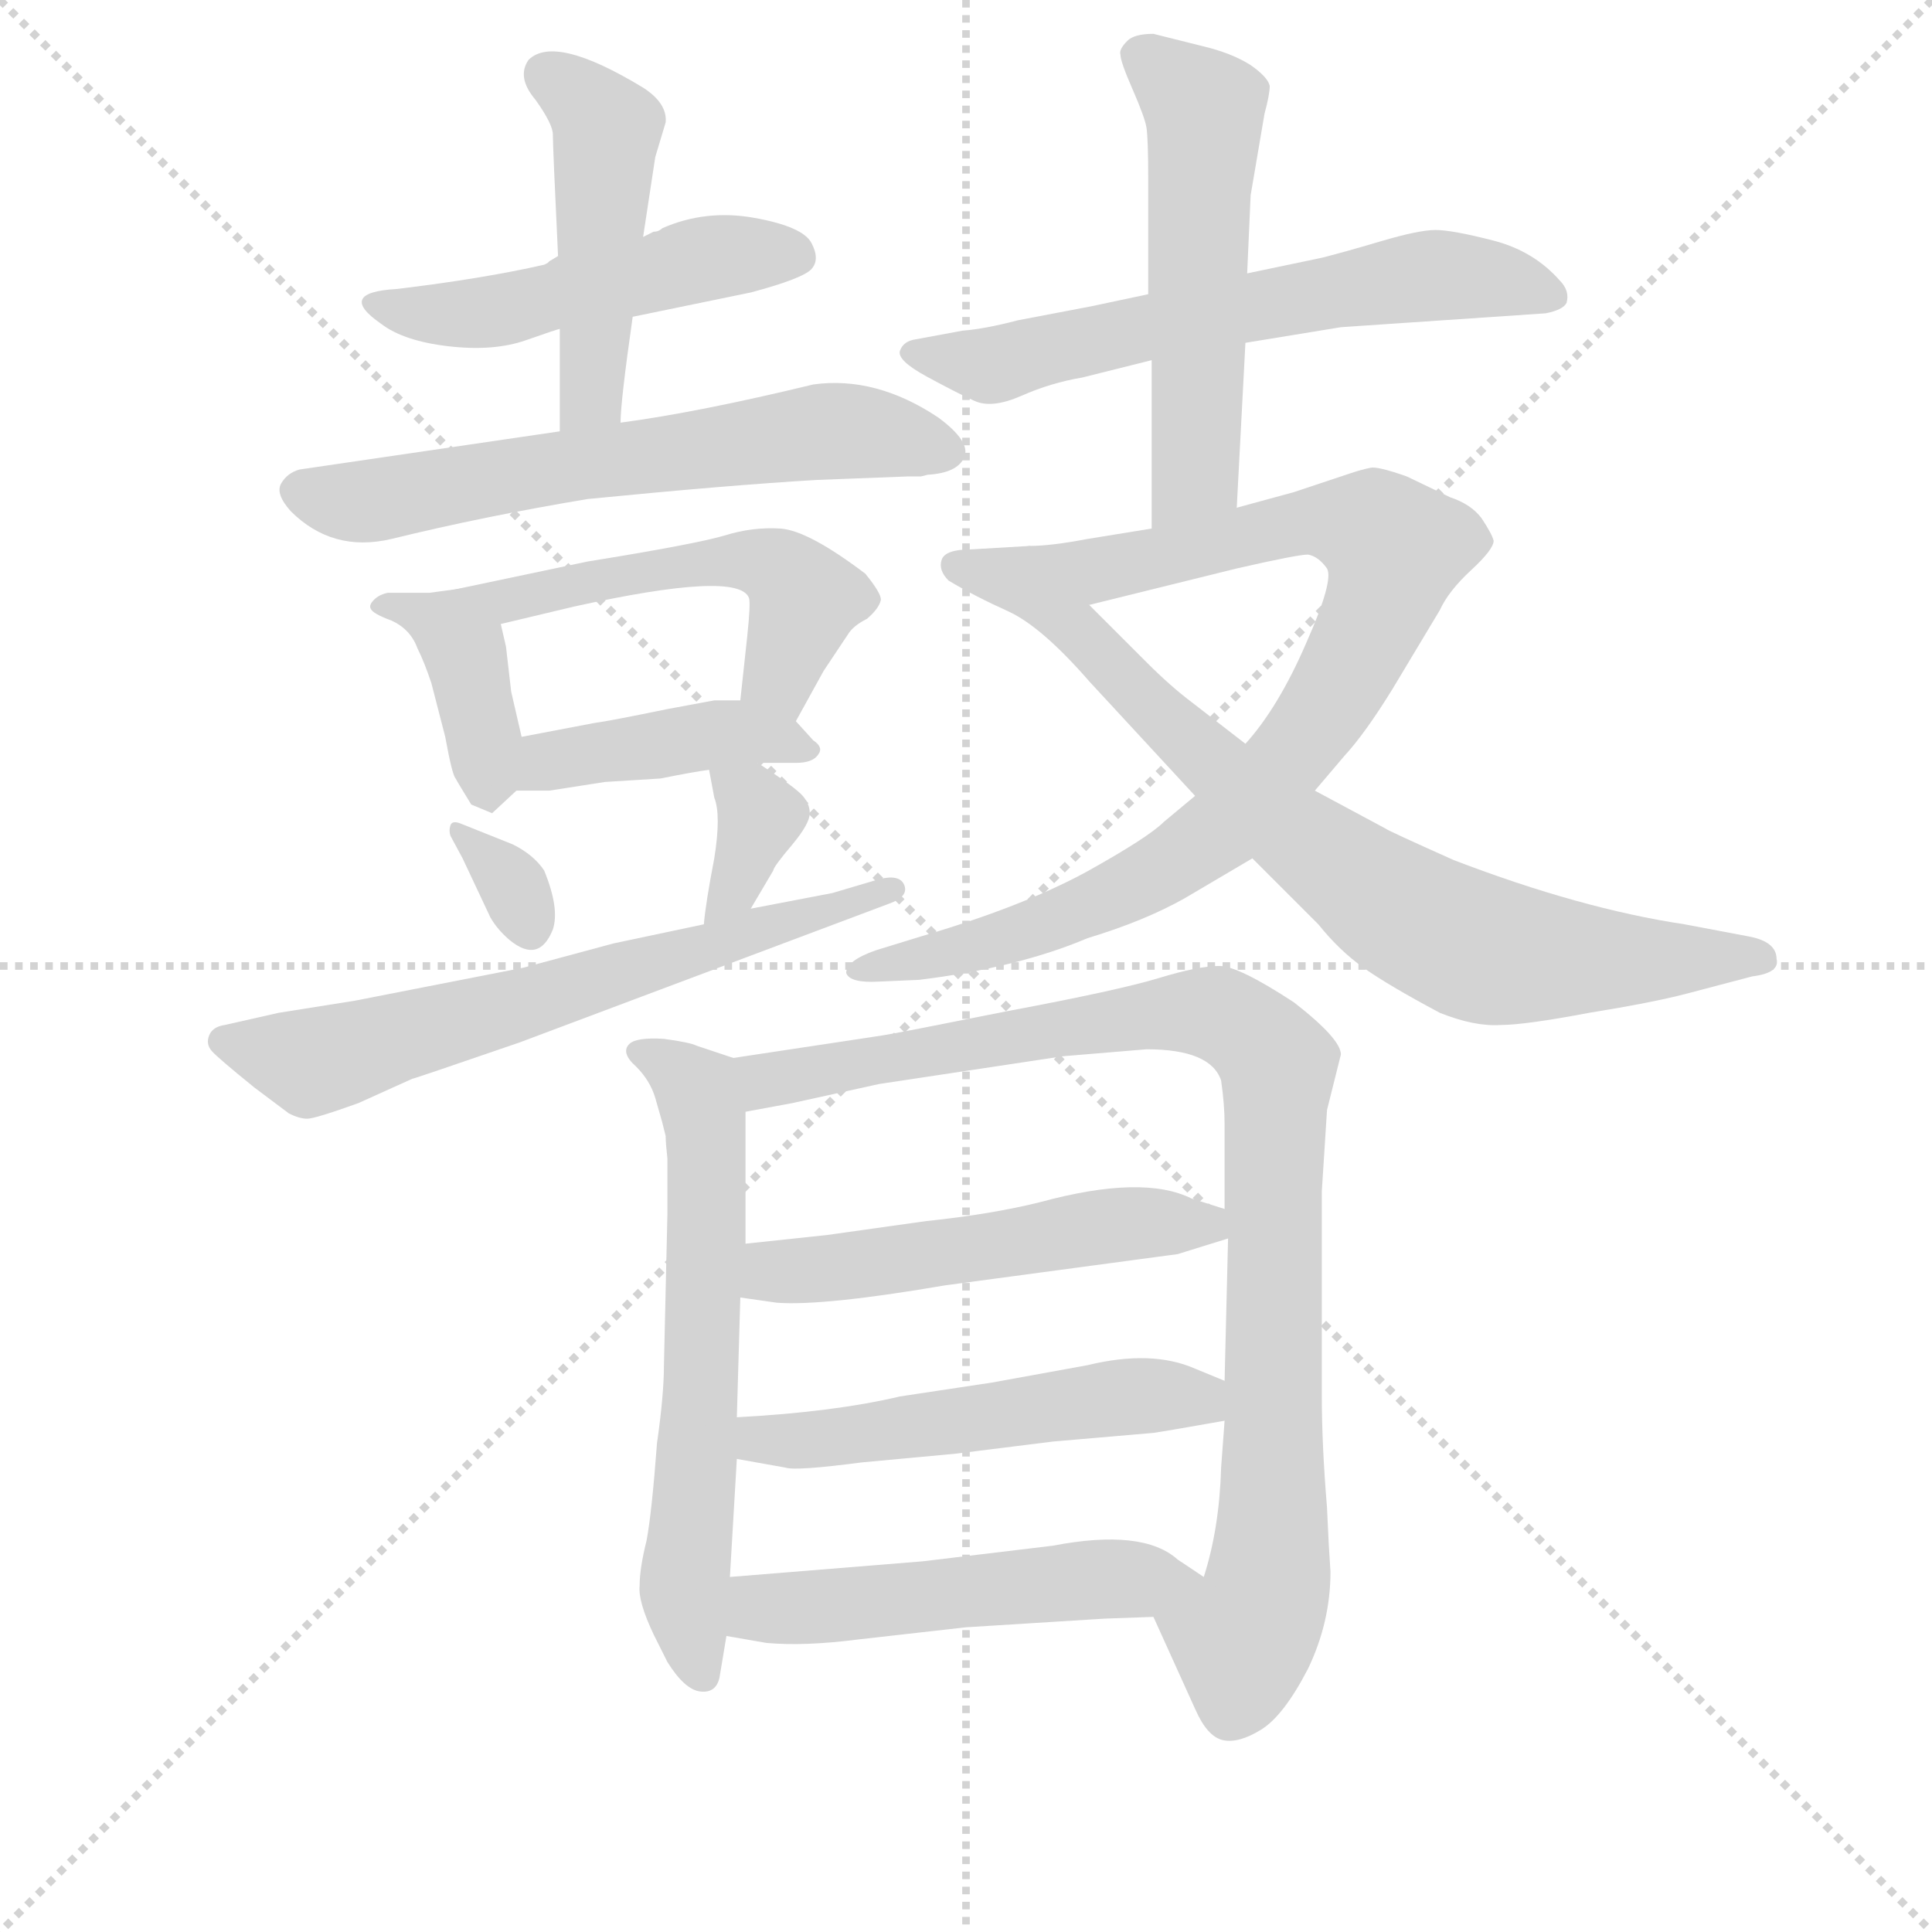 <svg version="1.1" viewBox="0 0 1024 1024" xmlns="http://www.w3.org/2000/svg">
  <g stroke="lightgray" stroke-dasharray="1,1" stroke-width="1" transform="scale(4, 4)">
    <line x1="0" y1="0" x2="256" y2="256"></line>
    <line x1="256" y1="0" x2="0" y2="256"></line>
    <line x1="128" y1="0" x2="128" y2="256"></line>
    <line x1="0" y1="128" x2="256" y2="128"></line>
  </g>
<g transform="scale(0.92, -0.92) translate(60, -900)">
   <style type="text/css">
    @keyframes keyframes0 {
      from {
       stroke: blue;
       stroke-dashoffset: 498;
       stroke-width: 128;
       }
       62% {
       animation-timing-function: step-end;
       stroke: blue;
       stroke-dashoffset: 0;
       stroke-width: 128;
       }
       to {
       stroke: black;
       stroke-width: 1024;
       }
       }
       #make-me-a-hanzi-animation-0 {
         animation: keyframes0 0.655s both;
         animation-delay: 0s;
         animation-timing-function: linear;
       }
    @keyframes keyframes1 {
      from {
       stroke: blue;
       stroke-dashoffset: 476;
       stroke-width: 128;
       }
       61% {
       animation-timing-function: step-end;
       stroke: blue;
       stroke-dashoffset: 0;
       stroke-width: 128;
       }
       to {
       stroke: black;
       stroke-width: 1024;
       }
       }
       #make-me-a-hanzi-animation-1 {
         animation: keyframes1 0.637s both;
         animation-delay: 0.655s;
         animation-timing-function: linear;
       }
    @keyframes keyframes2 {
      from {
       stroke: blue;
       stroke-dashoffset: 632;
       stroke-width: 128;
       }
       67% {
       animation-timing-function: step-end;
       stroke: blue;
       stroke-dashoffset: 0;
       stroke-width: 128;
       }
       to {
       stroke: black;
       stroke-width: 1024;
       }
       }
       #make-me-a-hanzi-animation-2 {
         animation: keyframes2 0.764s both;
         animation-delay: 1.293s;
         animation-timing-function: linear;
       }
    @keyframes keyframes3 {
      from {
       stroke: blue;
       stroke-dashoffset: 395;
       stroke-width: 128;
       }
       56% {
       animation-timing-function: step-end;
       stroke: blue;
       stroke-dashoffset: 0;
       stroke-width: 128;
       }
       to {
       stroke: black;
       stroke-width: 1024;
       }
       }
       #make-me-a-hanzi-animation-3 {
         animation: keyframes3 0.571s both;
         animation-delay: 2.057s;
         animation-timing-function: linear;
       }
    @keyframes keyframes4 {
      from {
       stroke: blue;
       stroke-dashoffset: 529;
       stroke-width: 128;
       }
       63% {
       animation-timing-function: step-end;
       stroke: blue;
       stroke-dashoffset: 0;
       stroke-width: 128;
       }
       to {
       stroke: black;
       stroke-width: 1024;
       }
       }
       #make-me-a-hanzi-animation-4 {
         animation: keyframes4 0.681s both;
         animation-delay: 2.628s;
         animation-timing-function: linear;
       }
    @keyframes keyframes5 {
      from {
       stroke: blue;
       stroke-dashoffset: 423;
       stroke-width: 128;
       }
       58% {
       animation-timing-function: step-end;
       stroke: blue;
       stroke-dashoffset: 0;
       stroke-width: 128;
       }
       to {
       stroke: black;
       stroke-width: 1024;
       }
       }
       #make-me-a-hanzi-animation-5 {
         animation: keyframes5 0.594s both;
         animation-delay: 3.309s;
         animation-timing-function: linear;
       }
    @keyframes keyframes6 {
      from {
       stroke: blue;
       stroke-dashoffset: 326;
       stroke-width: 128;
       }
       51% {
       animation-timing-function: step-end;
       stroke: blue;
       stroke-dashoffset: 0;
       stroke-width: 128;
       }
       to {
       stroke: black;
       stroke-width: 1024;
       }
       }
       #make-me-a-hanzi-animation-6 {
         animation: keyframes6 0.515s both;
         animation-delay: 3.903s;
         animation-timing-function: linear;
       }
    @keyframes keyframes7 {
      from {
       stroke: blue;
       stroke-dashoffset: 351;
       stroke-width: 128;
       }
       53% {
       animation-timing-function: step-end;
       stroke: blue;
       stroke-dashoffset: 0;
       stroke-width: 128;
       }
       to {
       stroke: black;
       stroke-width: 1024;
       }
       }
       #make-me-a-hanzi-animation-7 {
         animation: keyframes7 0.536s both;
         animation-delay: 4.418s;
         animation-timing-function: linear;
       }
    @keyframes keyframes8 {
      from {
       stroke: blue;
       stroke-dashoffset: 655;
       stroke-width: 128;
       }
       68% {
       animation-timing-function: step-end;
       stroke: blue;
       stroke-dashoffset: 0;
       stroke-width: 128;
       }
       to {
       stroke: black;
       stroke-width: 1024;
       }
       }
       #make-me-a-hanzi-animation-8 {
         animation: keyframes8 0.783s both;
         animation-delay: 4.954s;
         animation-timing-function: linear;
       }
    @keyframes keyframes9 {
      from {
       stroke: blue;
       stroke-dashoffset: 631;
       stroke-width: 128;
       }
       67% {
       animation-timing-function: step-end;
       stroke: blue;
       stroke-dashoffset: 0;
       stroke-width: 128;
       }
       to {
       stroke: black;
       stroke-width: 1024;
       }
       }
       #make-me-a-hanzi-animation-9 {
         animation: keyframes9 0.764s both;
         animation-delay: 5.737s;
         animation-timing-function: linear;
       }
    @keyframes keyframes10 {
      from {
       stroke: blue;
       stroke-dashoffset: 545;
       stroke-width: 128;
       }
       64% {
       animation-timing-function: step-end;
       stroke: blue;
       stroke-dashoffset: 0;
       stroke-width: 128;
       }
       to {
       stroke: black;
       stroke-width: 1024;
       }
       }
       #make-me-a-hanzi-animation-10 {
         animation: keyframes10 0.694s both;
         animation-delay: 6.501s;
         animation-timing-function: linear;
       }
    @keyframes keyframes11 {
      from {
       stroke: blue;
       stroke-dashoffset: 890;
       stroke-width: 128;
       }
       74% {
       animation-timing-function: step-end;
       stroke: blue;
       stroke-dashoffset: 0;
       stroke-width: 128;
       }
       to {
       stroke: black;
       stroke-width: 1024;
       }
       }
       #make-me-a-hanzi-animation-11 {
         animation: keyframes11 0.974s both;
         animation-delay: 7.194s;
         animation-timing-function: linear;
       }
    @keyframes keyframes12 {
      from {
       stroke: blue;
       stroke-dashoffset: 796;
       stroke-width: 128;
       }
       72% {
       animation-timing-function: step-end;
       stroke: blue;
       stroke-dashoffset: 0;
       stroke-width: 128;
       }
       to {
       stroke: black;
       stroke-width: 1024;
       }
       }
       #make-me-a-hanzi-animation-12 {
         animation: keyframes12 0.898s both;
         animation-delay: 8.168s;
         animation-timing-function: linear;
       }
    @keyframes keyframes13 {
      from {
       stroke: blue;
       stroke-dashoffset: 632;
       stroke-width: 128;
       }
       67% {
       animation-timing-function: step-end;
       stroke: blue;
       stroke-dashoffset: 0;
       stroke-width: 128;
       }
       to {
       stroke: black;
       stroke-width: 1024;
       }
       }
       #make-me-a-hanzi-animation-13 {
         animation: keyframes13 0.764s both;
         animation-delay: 9.066s;
         animation-timing-function: linear;
       }
    @keyframes keyframes14 {
      from {
       stroke: blue;
       stroke-dashoffset: 955;
       stroke-width: 128;
       }
       76% {
       animation-timing-function: step-end;
       stroke: blue;
       stroke-dashoffset: 0;
       stroke-width: 128;
       }
       to {
       stroke: black;
       stroke-width: 1024;
       }
       }
       #make-me-a-hanzi-animation-14 {
         animation: keyframes14 1.027s both;
         animation-delay: 9.831s;
         animation-timing-function: linear;
       }
    @keyframes keyframes15 {
      from {
       stroke: blue;
       stroke-dashoffset: 527;
       stroke-width: 128;
       }
       63% {
       animation-timing-function: step-end;
       stroke: blue;
       stroke-dashoffset: 0;
       stroke-width: 128;
       }
       to {
       stroke: black;
       stroke-width: 1024;
       }
       }
       #make-me-a-hanzi-animation-15 {
         animation: keyframes15 0.679s both;
         animation-delay: 10.858s;
         animation-timing-function: linear;
       }
    @keyframes keyframes16 {
      from {
       stroke: blue;
       stroke-dashoffset: 526;
       stroke-width: 128;
       }
       63% {
       animation-timing-function: step-end;
       stroke: blue;
       stroke-dashoffset: 0;
       stroke-width: 128;
       }
       to {
       stroke: black;
       stroke-width: 1024;
       }
       }
       #make-me-a-hanzi-animation-16 {
         animation: keyframes16 0.678s both;
         animation-delay: 11.537s;
         animation-timing-function: linear;
       }
    @keyframes keyframes17 {
      from {
       stroke: blue;
       stroke-dashoffset: 521;
       stroke-width: 128;
       }
       63% {
       animation-timing-function: step-end;
       stroke: blue;
       stroke-dashoffset: 0;
       stroke-width: 128;
       }
       to {
       stroke: black;
       stroke-width: 1024;
       }
       }
       #make-me-a-hanzi-animation-17 {
         animation: keyframes17 0.674s both;
         animation-delay: 12.215s;
         animation-timing-function: linear;
       }
</style>
<path d="M 256.5 749.5 L 255.5 748.5 L 253.5 747.5 Q 218.5 739.5 168.5 733.5 Q 133.5 731.5 159.5 713.5 Q 172.5 703.5 198.5 700.5 Q 224.5 697.5 243.0 704.0 Q 261.5 710.5 262.5 710.5 L 304.5 717.5 L 372.5 731.5 Q 402.5 739.5 407.5 745.0 Q 412.5 750.5 407.5 760.0 Q 402.5 769.5 374.5 774.5 Q 346.5 779.5 321.5 768.5 Q 319.5 766.5 316.5 766.5 L 310.5 763.5 L 261.5 752.5 L 256.5 749.5 Z" fill="lightgray"></path> 
<path d="M 262.5 710.5 L 262.5 651.5 C 262.5 621.5 295.5 626.5 297.5 656.5 Q 297.5 668.5 304.5 717.5 L 310.5 763.5 L 317.5 809.5 L 323.5 829.5 Q 324.5 840.5 310.5 849.5 Q 259.5 880.5 244.5 865.5 Q 237.5 855.5 248.5 842.5 Q 258.5 828.5 258.5 822.5 Q 258.5 815.5 261.5 752.5 L 262.5 710.5 Z" fill="lightgray"></path> 
<path d="M 262.5 651.5 L 112.5 629.5 Q 105.5 627.5 102.0 621.5 Q 98.5 615.5 107.5 605.5 Q 131.5 581.5 165.5 589.5 Q 218.5 602.5 278.5 612.5 Q 359.5 620.5 410.5 623.5 L 462.5 625.5 Q 466.5 625.5 470.5 625.5 L 474.5 626.5 Q 491.5 627.5 495.5 636.5 Q 499.5 645.5 480.5 659.5 Q 444.5 683.5 408.5 678.5 Q 342.5 662.5 297.5 656.5 L 262.5 651.5 Z" fill="lightgray"></path> 
<path d="M 202.5 560.5 L 187.5 558.5 L 163.5 558.5 Q 158.5 557.5 155.5 554.5 Q 152.5 551.5 153.5 549.5 Q 154.5 546.5 165.5 542.5 Q 176.5 537.5 180.5 526.5 Q 184.5 518.5 188.5 506.5 L 196.5 475.5 Q 200.5 453.5 202.5 451.5 Q 203.5 449.5 211.5 436.5 L 223.5 431.5 L 237.5 444.5 C 245.5 452.5 245.5 452.5 240.5 475.5 L 234.5 501.5 L 231.5 527.5 L 228.5 540.5 C 223.5 563.5 223.5 563.5 202.5 560.5 Z" fill="lightgray"></path> 
<path d="M 398.5 484.5 L 414.5 513.5 L 428.5 534.5 Q 431.5 539.5 439.5 543.5 Q 446.5 549.5 447.5 554.5 Q 447.5 558.5 438.5 569.5 Q 405.5 594.5 389.5 595.5 Q 373.5 596.5 357.5 591.5 Q 340.5 586.5 278.5 576.5 L 202.5 560.5 C 173.5 554.5 199.5 533.5 228.5 540.5 L 270.5 550.5 Q 365.5 571.5 371.5 555.5 Q 372.5 552.5 370.5 533.5 L 366.5 496.5 C 363.5 466.5 384.5 458.5 398.5 484.5 Z" fill="lightgray"></path> 
<path d="M 376.5 460.5 L 398.5 460.5 Q 408.5 460.5 411.5 465.5 Q 414.5 469.5 408.5 473.5 L 398.5 484.5 C 387.5 496.5 387.5 496.5 366.5 496.5 L 351.5 496.5 L 324.5 491.5 Q 290.5 484.5 282.5 483.5 L 240.5 475.5 C 211.5 469.5 207.5 444.5 237.5 444.5 L 256.5 444.5 L 288.5 449.5 L 320.5 451.5 Q 340.5 455.5 348.5 456.5 L 376.5 460.5 Z" fill="lightgray"></path> 
<path d="M 206.5 405.5 L 222.5 371.5 Q 226.5 364.5 233.5 358.5 Q 250.5 344.5 258.5 364.5 Q 262.5 376.5 253.5 398.5 Q 247.5 407.5 235.5 413.5 L 205.5 425.5 Q 200.5 427.5 199.5 424.5 Q 198.5 421.5 199.5 418.5 L 206.5 405.5 Z" fill="lightgray"></path> 
<path d="M 372.5 376.5 L 385.5 398.5 Q 385.5 400.5 396.5 413.5 Q 406.5 425.5 406.5 431.5 Q 406.5 437.5 401.5 442.5 Q 396.5 447.5 376.5 460.5 C 351.5 476.5 343.5 481.5 348.5 456.5 L 351.5 440.5 Q 355.5 430.5 351.5 405.5 Q 346.5 379.5 345.5 367.5 C 342.5 337.5 357.5 350.5 372.5 376.5 Z" fill="lightgray"></path> 
<path d="M 144.5 323.5 L 100.5 316.5 L 69.5 309.5 Q 62.5 308.5 60.5 303.5 Q 58.5 298.5 62.0 294.5 Q 65.5 290.5 86.5 273.5 L 106.5 258.5 Q 112.5 255.5 117.0 255.5 Q 121.5 255.5 146.5 264.5 L 177.5 278.5 Q 178.5 278.5 239.5 299.5 L 452.5 379.5 Q 463.5 383.5 461.0 390.0 Q 458.5 396.5 446.5 393.5 L 419.5 385.5 L 372.5 376.5 L 345.5 367.5 L 293.5 356.5 L 241.5 342.5 L 144.5 323.5 Z" fill="lightgray"></path> 
<path d="M 601.5 730.5 L 568.5 723.5 L 526.5 715.5 Q 507.5 710.5 494.5 709.5 L 467.5 704.5 Q 460.5 703.5 458.5 698.0 Q 456.5 692.5 474.0 683.0 Q 491.5 673.5 501.5 669.0 Q 511.5 664.5 528.5 672.0 Q 545.5 679.5 563.5 682.5 L 603.5 692.5 L 657.5 702.5 L 712.5 711.5 L 830.5 719.5 Q 840.5 721.5 842.5 725.5 Q 844.5 732.5 838.5 738.5 Q 823.5 755.5 800.0 761.5 Q 776.5 767.5 767.0 767.5 Q 757.5 767.5 735.5 761.0 Q 713.5 754.5 701.5 751.5 L 658.5 742.5 L 601.5 730.5 Z" fill="lightgray"></path> 
<path d="M 632.5 873.5 L 604.5 880.5 Q 593.5 880.5 589.5 876.5 Q 584.5 871.5 585.5 868.5 Q 585.5 864.5 592.5 848.5 Q 599.5 832.5 600.5 826.5 Q 601.5 819.5 601.5 797.5 L 601.5 730.5 L 603.5 692.5 L 603.5 595.5 C 603.5 565.5 650.5 577.5 652.5 607.5 L 657.5 702.5 L 658.5 742.5 L 660.5 787.5 L 668.5 834.5 Q 671.5 845.5 671.5 850.5 Q 670.5 855.5 660.5 862.5 Q 649.5 869.5 632.5 873.5 Z" fill="lightgray"></path> 
<path d="M 603.5 595.5 L 566.5 589.5 Q 545.5 585.5 533.5 585.5 C 503.5 582.5 538.5 544.5 567.5 551.5 L 652.5 572.5 Q 687.5 580.5 693.5 580.5 Q 699.5 579.5 704.5 572.5 Q 708.5 565.5 692.5 529.5 Q 676.5 492.5 657.5 471.5 L 628.5 441.5 L 610.5 426.5 Q 601.5 417.5 565.5 397.5 Q 528.5 377.5 470.5 360.5 L 444.5 352.5 Q 427.5 346.5 427.5 339.5 Q 429.5 333.5 446.5 334.5 L 469.5 335.5 Q 526.5 342.5 566.5 359.5 Q 599.5 369.5 622.5 382.5 Q 644.5 395.5 661.5 405.5 L 697.5 444.5 L 714.5 464.5 Q 726.5 477.5 742.5 503.5 L 769.5 548.5 Q 774.5 559.5 787.5 571.5 Q 800.5 583.5 800.5 588.5 Q 799.5 592.5 793.5 601.5 Q 787.5 609.5 775.5 613.5 L 750.5 625.5 Q 733.5 631.5 729.5 630.5 Q 724.5 629.5 718.5 627.5 L 685.5 616.5 L 652.5 607.5 L 603.5 595.5 Z" fill="lightgray"></path> 
<path d="M 533.5 585.5 L 499.5 583.5 Q 484.5 583.5 482.5 577.5 Q 480.5 571.5 486.5 565.5 Q 501.5 556.5 521.5 547.5 Q 540.5 538.5 567.5 507.5 L 628.5 441.5 L 661.5 405.5 L 699.5 367.5 Q 711.5 352.5 725.5 342.5 Q 739.5 332.5 769.5 316.5 Q 789.5 308.5 804.5 309.5 Q 818.5 309.5 855.5 316.5 Q 892.5 322.5 911.5 327.5 L 949.5 337.5 Q 965.5 339.5 963.5 347.5 Q 963.5 357.5 947.5 360.5 L 910.5 367.5 Q 850.5 376.5 777.5 404.5 Q 739.5 421.5 738.5 422.5 L 697.5 444.5 L 657.5 471.5 L 626.5 495.5 Q 614.5 504.5 600.5 518.5 L 567.5 551.5 C 546.5 572.5 533.5 585.5 533.5 585.5 Z" fill="lightgray"></path> 
<path d="M 362.5 290.5 L 341.5 297.5 Q 337.5 299.5 322.5 301.5 Q 306.5 302.5 302.5 298.5 Q 297.5 293.5 306.5 285.5 Q 314.5 277.5 317.5 267.5 L 321.5 253.5 Q 322.5 249.5 323.5 245.5 Q 323.5 241.5 324.5 232.5 L 324.5 200.5 L 322.5 113.5 Q 322.5 96.5 318.5 68.5 Q 315.5 28.5 312.5 12.5 Q 308.5 -3.5 308.5 -13.5 Q 307.5 -22.5 316.5 -41.5 L 324.5 -57.5 Q 334.5 -73.5 343.5 -74.5 Q 352.5 -75.5 354.5 -66.5 L 358.5 -42.5 L 360.5 -8.5 L 364.5 59.5 L 364.5 83.5 L 366.5 152.5 L 369.5 183.5 L 369.5 259.5 C 369.5 288.5 369.5 288.5 362.5 290.5 Z" fill="lightgray"></path> 
<path d="M 704.5 260.5 L 712.5 292.5 Q 712.5 301.5 685.5 322.5 Q 653.5 343.5 642.5 343.5 Q 630.5 343.5 607.5 336.5 Q 584.5 329.5 520.5 317.5 Q 455.5 304.5 448.5 303.5 L 362.5 290.5 C 332.5 286.5 340.5 254.5 369.5 259.5 L 396.5 264.5 L 446.5 275.5 L 552.5 291.5 L 600.5 295.5 Q 637.5 295.5 643.5 277.5 Q 645.5 263.5 645.5 252.5 L 645.5 203.5 L 647.5 186.5 L 645.5 104.5 L 645.5 81.5 L 643.5 54.5 Q 642.5 19.5 633.5 -8.5 C 626.5 -37.5 592.5 -4.5 604.5 -31.5 L 628.5 -84.5 Q 635.5 -100.5 644.5 -102.5 Q 653.5 -104.5 666.5 -96.5 Q 679.5 -88.5 693.5 -61.5 Q 706.5 -34.5 706.5 -5.5 L 705.5 10.5 L 704.5 31.5 Q 701.5 67.5 701.5 96.5 L 701.5 213.5 L 704.5 260.5 Z" fill="lightgray"></path> 
<path d="M 366.5 152.5 L 387.5 149.5 Q 414.5 147.5 484.5 159.5 L 618.5 177.5 L 647.5 186.5 C 673.5 194.5 673.5 194.5 645.5 203.5 L 626.5 209.5 Q 598.5 223.5 539.5 207.5 Q 511.5 200.5 473.5 196.5 L 416.5 188.5 L 369.5 183.5 C 339.5 180.5 336.5 156.5 366.5 152.5 Z" fill="lightgray"></path> 
<path d="M 364.5 59.5 L 392.5 54.5 Q 398.5 52.5 436.5 57.5 L 490.5 62.5 L 546.5 69.5 L 604.5 74.5 Q 611.5 75.5 645.5 81.5 C 675.5 86.5 673.5 93.5 645.5 104.5 L 628.5 111.5 Q 603.5 122.5 566.5 113.5 L 511.5 103.5 L 458.5 95.5 Q 420.5 86.5 364.5 83.5 C 334.5 81.5 334.5 64.5 364.5 59.5 Z" fill="lightgray"></path> 
<path d="M 358.5 -42.5 L 381.5 -46.5 Q 403.5 -48.5 434.5 -44.5 L 496.5 -37.5 L 576.5 -32.5 L 604.5 -31.5 C 634.5 -30.5 658.5 -25.5 633.5 -8.5 L 618.5 1.5 Q 598.5 19.5 546.5 9.5 L 471.5 0.5 L 360.5 -8.5 C 330.5 -10.5 328.5 -37.5 358.5 -42.5 Z" fill="lightgray"></path> 
      <clipPath id="make-me-a-hanzi-clip-0">
      <path d="M 256.5 749.5 L 255.5 748.5 L 253.5 747.5 Q 218.5 739.5 168.5 733.5 Q 133.5 731.5 159.5 713.5 Q 172.5 703.5 198.5 700.5 Q 224.5 697.5 243.0 704.0 Q 261.5 710.5 262.5 710.5 L 304.5 717.5 L 372.5 731.5 Q 402.5 739.5 407.5 745.0 Q 412.5 750.5 407.5 760.0 Q 402.5 769.5 374.5 774.5 Q 346.5 779.5 321.5 768.5 Q 319.5 766.5 316.5 766.5 L 310.5 763.5 L 261.5 752.5 L 256.5 749.5 Z" fill="lightgray"></path>
      </clipPath>
      <path clip-path="url(#make-me-a-hanzi-clip-0)" d="M 160.5 725.5 L 220.5 719.5 L 354.5 752.5 L 398.5 752.5 " fill="none" id="make-me-a-hanzi-animation-0" stroke-dasharray="370 740" stroke-linecap="round"></path>

      <clipPath id="make-me-a-hanzi-clip-1">
      <path d="M 262.5 710.5 L 262.5 651.5 C 262.5 621.5 295.5 626.5 297.5 656.5 Q 297.5 668.5 304.5 717.5 L 310.5 763.5 L 317.5 809.5 L 323.5 829.5 Q 324.5 840.5 310.5 849.5 Q 259.5 880.5 244.5 865.5 Q 237.5 855.5 248.5 842.5 Q 258.5 828.5 258.5 822.5 Q 258.5 815.5 261.5 752.5 L 262.5 710.5 Z" fill="lightgray"></path>
      </clipPath>
      <path clip-path="url(#make-me-a-hanzi-clip-1)" d="M 253.5 857.5 L 289.5 825.5 L 280.5 673.5 L 267.5 658.5 " fill="none" id="make-me-a-hanzi-animation-1" stroke-dasharray="348 696" stroke-linecap="round"></path>

      <clipPath id="make-me-a-hanzi-clip-2">
      <path d="M 262.5 651.5 L 112.5 629.5 Q 105.5 627.5 102.0 621.5 Q 98.5 615.5 107.5 605.5 Q 131.5 581.5 165.5 589.5 Q 218.5 602.5 278.5 612.5 Q 359.5 620.5 410.5 623.5 L 462.5 625.5 Q 466.5 625.5 470.5 625.5 L 474.5 626.5 Q 491.5 627.5 495.5 636.5 Q 499.5 645.5 480.5 659.5 Q 444.5 683.5 408.5 678.5 Q 342.5 662.5 297.5 656.5 L 262.5 651.5 Z" fill="lightgray"></path>
      </clipPath>
      <path clip-path="url(#make-me-a-hanzi-clip-2)" d="M 113.5 617.5 L 153.5 611.5 L 415.5 651.5 L 485.5 640.5 " fill="none" id="make-me-a-hanzi-animation-2" stroke-dasharray="504 1008" stroke-linecap="round"></path>

      <clipPath id="make-me-a-hanzi-clip-3">
      <path d="M 202.5 560.5 L 187.5 558.5 L 163.5 558.5 Q 158.5 557.5 155.5 554.5 Q 152.5 551.5 153.5 549.5 Q 154.5 546.5 165.5 542.5 Q 176.5 537.5 180.5 526.5 Q 184.5 518.5 188.5 506.5 L 196.5 475.5 Q 200.5 453.5 202.5 451.5 Q 203.5 449.5 211.5 436.5 L 223.5 431.5 L 237.5 444.5 C 245.5 452.5 245.5 452.5 240.5 475.5 L 234.5 501.5 L 231.5 527.5 L 228.5 540.5 C 223.5 563.5 223.5 563.5 202.5 560.5 Z" fill="lightgray"></path>
      </clipPath>
      <path clip-path="url(#make-me-a-hanzi-clip-3)" d="M 161.5 549.5 L 196.5 539.5 L 207.5 526.5 L 220.5 441.5 " fill="none" id="make-me-a-hanzi-animation-3" stroke-dasharray="267 534" stroke-linecap="round"></path>

      <clipPath id="make-me-a-hanzi-clip-4">
      <path d="M 398.5 484.5 L 414.5 513.5 L 428.5 534.5 Q 431.5 539.5 439.5 543.5 Q 446.5 549.5 447.5 554.5 Q 447.5 558.5 438.5 569.5 Q 405.5 594.5 389.5 595.5 Q 373.5 596.5 357.5 591.5 Q 340.5 586.5 278.5 576.5 L 202.5 560.5 C 173.5 554.5 199.5 533.5 228.5 540.5 L 270.5 550.5 Q 365.5 571.5 371.5 555.5 Q 372.5 552.5 370.5 533.5 L 366.5 496.5 C 363.5 466.5 384.5 458.5 398.5 484.5 Z" fill="lightgray"></path>
      </clipPath>
      <path clip-path="url(#make-me-a-hanzi-clip-4)" d="M 210.5 561.5 L 232.5 553.5 L 281.5 561.5 L 291.5 569.5 L 305.5 566.5 L 312.5 572.5 L 384.5 574.5 L 402.5 553.5 L 389.5 508.5 L 395.5 492.5 " fill="none" id="make-me-a-hanzi-animation-4" stroke-dasharray="401 802" stroke-linecap="round"></path>

      <clipPath id="make-me-a-hanzi-clip-5">
      <path d="M 376.5 460.5 L 398.5 460.5 Q 408.5 460.5 411.5 465.5 Q 414.5 469.5 408.5 473.5 L 398.5 484.5 C 387.5 496.5 387.5 496.5 366.5 496.5 L 351.5 496.5 L 324.5 491.5 Q 290.5 484.5 282.5 483.5 L 240.5 475.5 C 211.5 469.5 207.5 444.5 237.5 444.5 L 256.5 444.5 L 288.5 449.5 L 320.5 451.5 Q 340.5 455.5 348.5 456.5 L 376.5 460.5 Z" fill="lightgray"></path>
      </clipPath>
      <path clip-path="url(#make-me-a-hanzi-clip-5)" d="M 242.5 451.5 L 255.5 461.5 L 359.5 478.5 L 403.5 466.5 " fill="none" id="make-me-a-hanzi-animation-5" stroke-dasharray="295 590" stroke-linecap="round"></path>

      <clipPath id="make-me-a-hanzi-clip-6">
      <path d="M 206.5 405.5 L 222.5 371.5 Q 226.5 364.5 233.5 358.5 Q 250.5 344.5 258.5 364.5 Q 262.5 376.5 253.5 398.5 Q 247.5 407.5 235.5 413.5 L 205.5 425.5 Q 200.5 427.5 199.5 424.5 Q 198.5 421.5 199.5 418.5 L 206.5 405.5 Z" fill="lightgray"></path>
      </clipPath>
      <path clip-path="url(#make-me-a-hanzi-clip-6)" d="M 203.5 421.5 L 231.5 395.5 L 244.5 366.5 " fill="none" id="make-me-a-hanzi-animation-6" stroke-dasharray="198 396" stroke-linecap="round"></path>

      <clipPath id="make-me-a-hanzi-clip-7">
      <path d="M 372.5 376.5 L 385.5 398.5 Q 385.5 400.5 396.5 413.5 Q 406.5 425.5 406.5 431.5 Q 406.5 437.5 401.5 442.5 Q 396.5 447.5 376.5 460.5 C 351.5 476.5 343.5 481.5 348.5 456.5 L 351.5 440.5 Q 355.5 430.5 351.5 405.5 Q 346.5 379.5 345.5 367.5 C 342.5 337.5 357.5 350.5 372.5 376.5 Z" fill="lightgray"></path>
      </clipPath>
      <path clip-path="url(#make-me-a-hanzi-clip-7)" d="M 356.5 453.5 L 377.5 429.5 L 351.5 371.5 " fill="none" id="make-me-a-hanzi-animation-7" stroke-dasharray="223 446" stroke-linecap="round"></path>

      <clipPath id="make-me-a-hanzi-clip-8">
      <path d="M 144.5 323.5 L 100.5 316.5 L 69.5 309.5 Q 62.5 308.5 60.5 303.5 Q 58.5 298.5 62.0 294.5 Q 65.5 290.5 86.5 273.5 L 106.5 258.5 Q 112.5 255.5 117.0 255.5 Q 121.5 255.5 146.5 264.5 L 177.5 278.5 Q 178.5 278.5 239.5 299.5 L 452.5 379.5 Q 463.5 383.5 461.0 390.0 Q 458.5 396.5 446.5 393.5 L 419.5 385.5 L 372.5 376.5 L 345.5 367.5 L 293.5 356.5 L 241.5 342.5 L 144.5 323.5 Z" fill="lightgray"></path>
      </clipPath>
      <path clip-path="url(#make-me-a-hanzi-clip-8)" d="M 69.5 300.5 L 118.5 287.5 L 452.5 387.5 " fill="none" id="make-me-a-hanzi-animation-8" stroke-dasharray="527 1054" stroke-linecap="round"></path>

      <clipPath id="make-me-a-hanzi-clip-9">
      <path d="M 601.5 730.5 L 568.5 723.5 L 526.5 715.5 Q 507.5 710.5 494.5 709.5 L 467.5 704.5 Q 460.5 703.5 458.5 698.0 Q 456.5 692.5 474.0 683.0 Q 491.5 673.5 501.5 669.0 Q 511.5 664.5 528.5 672.0 Q 545.5 679.5 563.5 682.5 L 603.5 692.5 L 657.5 702.5 L 712.5 711.5 L 830.5 719.5 Q 840.5 721.5 842.5 725.5 Q 844.5 732.5 838.5 738.5 Q 823.5 755.5 800.0 761.5 Q 776.5 767.5 767.0 767.5 Q 757.5 767.5 735.5 761.0 Q 713.5 754.5 701.5 751.5 L 658.5 742.5 L 601.5 730.5 Z" fill="lightgray"></path>
      </clipPath>
      <path clip-path="url(#make-me-a-hanzi-clip-9)" d="M 465.5 697.5 L 510.5 689.5 L 612.5 714.5 L 765.5 741.5 L 812.5 737.5 L 832.5 729.5 " fill="none" id="make-me-a-hanzi-animation-9" stroke-dasharray="503 1006" stroke-linecap="round"></path>

      <clipPath id="make-me-a-hanzi-clip-10">
      <path d="M 632.5 873.5 L 604.5 880.5 Q 593.5 880.5 589.5 876.5 Q 584.5 871.5 585.5 868.5 Q 585.5 864.5 592.5 848.5 Q 599.5 832.5 600.5 826.5 Q 601.5 819.5 601.5 797.5 L 601.5 730.5 L 603.5 692.5 L 603.5 595.5 C 603.5 565.5 650.5 577.5 652.5 607.5 L 657.5 702.5 L 658.5 742.5 L 660.5 787.5 L 668.5 834.5 Q 671.5 845.5 671.5 850.5 Q 670.5 855.5 660.5 862.5 Q 649.5 869.5 632.5 873.5 Z" fill="lightgray"></path>
      </clipPath>
      <path clip-path="url(#make-me-a-hanzi-clip-10)" d="M 595.5 867.5 L 634.5 832.5 L 629.5 632.5 L 608.5 602.5 " fill="none" id="make-me-a-hanzi-animation-10" stroke-dasharray="417 834" stroke-linecap="round"></path>

      <clipPath id="make-me-a-hanzi-clip-11">
      <path d="M 603.5 595.5 L 566.5 589.5 Q 545.5 585.5 533.5 585.5 C 503.5 582.5 538.5 544.5 567.5 551.5 L 652.5 572.5 Q 687.5 580.5 693.5 580.5 Q 699.5 579.5 704.5 572.5 Q 708.5 565.5 692.5 529.5 Q 676.5 492.5 657.5 471.5 L 628.5 441.5 L 610.5 426.5 Q 601.5 417.5 565.5 397.5 Q 528.5 377.5 470.5 360.5 L 444.5 352.5 Q 427.5 346.5 427.5 339.5 Q 429.5 333.5 446.5 334.5 L 469.5 335.5 Q 526.5 342.5 566.5 359.5 Q 599.5 369.5 622.5 382.5 Q 644.5 395.5 661.5 405.5 L 697.5 444.5 L 714.5 464.5 Q 726.5 477.5 742.5 503.5 L 769.5 548.5 Q 774.5 559.5 787.5 571.5 Q 800.5 583.5 800.5 588.5 Q 799.5 592.5 793.5 601.5 Q 787.5 609.5 775.5 613.5 L 750.5 625.5 Q 733.5 631.5 729.5 630.5 Q 724.5 629.5 718.5 627.5 L 685.5 616.5 L 652.5 607.5 L 603.5 595.5 Z" fill="lightgray"></path>
      </clipPath>
      <path clip-path="url(#make-me-a-hanzi-clip-11)" d="M 538.5 581.5 L 575.5 572.5 L 697.5 599.5 L 722.5 597.5 L 743.5 583.5 L 727.5 535.5 L 703.5 491.5 L 643.5 422.5 L 554.5 372.5 L 475.5 347.5 L 432.5 340.5 " fill="none" id="make-me-a-hanzi-animation-11" stroke-dasharray="762 1524" stroke-linecap="round"></path>

      <clipPath id="make-me-a-hanzi-clip-12">
      <path d="M 533.5 585.5 L 499.5 583.5 Q 484.5 583.5 482.5 577.5 Q 480.5 571.5 486.5 565.5 Q 501.5 556.5 521.5 547.5 Q 540.5 538.5 567.5 507.5 L 628.5 441.5 L 661.5 405.5 L 699.5 367.5 Q 711.5 352.5 725.5 342.5 Q 739.5 332.5 769.5 316.5 Q 789.5 308.5 804.5 309.5 Q 818.5 309.5 855.5 316.5 Q 892.5 322.5 911.5 327.5 L 949.5 337.5 Q 965.5 339.5 963.5 347.5 Q 963.5 357.5 947.5 360.5 L 910.5 367.5 Q 850.5 376.5 777.5 404.5 Q 739.5 421.5 738.5 422.5 L 697.5 444.5 L 657.5 471.5 L 626.5 495.5 Q 614.5 504.5 600.5 518.5 L 567.5 551.5 C 546.5 572.5 533.5 585.5 533.5 585.5 Z" fill="lightgray"></path>
      </clipPath>
      <path clip-path="url(#make-me-a-hanzi-clip-12)" d="M 490.5 573.5 L 526.5 566.5 L 685.5 419.5 L 759.5 368.5 L 813.5 349.5 L 953.5 347.5 " fill="none" id="make-me-a-hanzi-animation-12" stroke-dasharray="668 1336" stroke-linecap="round"></path>

      <clipPath id="make-me-a-hanzi-clip-13">
      <path d="M 362.5 290.5 L 341.5 297.5 Q 337.5 299.5 322.5 301.5 Q 306.5 302.5 302.5 298.5 Q 297.5 293.5 306.5 285.5 Q 314.5 277.5 317.5 267.5 L 321.5 253.5 Q 322.5 249.5 323.5 245.5 Q 323.5 241.5 324.5 232.5 L 324.5 200.5 L 322.5 113.5 Q 322.5 96.5 318.5 68.5 Q 315.5 28.5 312.5 12.5 Q 308.5 -3.5 308.5 -13.5 Q 307.5 -22.5 316.5 -41.5 L 324.5 -57.5 Q 334.5 -73.5 343.5 -74.5 Q 352.5 -75.5 354.5 -66.5 L 358.5 -42.5 L 360.5 -8.5 L 364.5 59.5 L 364.5 83.5 L 366.5 152.5 L 369.5 183.5 L 369.5 259.5 C 369.5 288.5 369.5 288.5 362.5 290.5 Z" fill="lightgray"></path>
      </clipPath>
      <path clip-path="url(#make-me-a-hanzi-clip-13)" d="M 308.5 293.5 L 341.5 271.5 L 346.5 251.5 L 334.5 -14.5 L 343.5 -63.5 " fill="none" id="make-me-a-hanzi-animation-13" stroke-dasharray="504 1008" stroke-linecap="round"></path>

      <clipPath id="make-me-a-hanzi-clip-14">
      <path d="M 704.5 260.5 L 712.5 292.5 Q 712.5 301.5 685.5 322.5 Q 653.5 343.5 642.5 343.5 Q 630.5 343.5 607.5 336.5 Q 584.5 329.5 520.5 317.5 Q 455.5 304.5 448.5 303.5 L 362.5 290.5 C 332.5 286.5 340.5 254.5 369.5 259.5 L 396.5 264.5 L 446.5 275.5 L 552.5 291.5 L 600.5 295.5 Q 637.5 295.5 643.5 277.5 Q 645.5 263.5 645.5 252.5 L 645.5 203.5 L 647.5 186.5 L 645.5 104.5 L 645.5 81.5 L 643.5 54.5 Q 642.5 19.5 633.5 -8.5 C 626.5 -37.5 592.5 -4.5 604.5 -31.5 L 628.5 -84.5 Q 635.5 -100.5 644.5 -102.5 Q 653.5 -104.5 666.5 -96.5 Q 679.5 -88.5 693.5 -61.5 Q 706.5 -34.5 706.5 -5.5 L 705.5 10.5 L 704.5 31.5 Q 701.5 67.5 701.5 96.5 L 701.5 213.5 L 704.5 260.5 Z" fill="lightgray"></path>
      </clipPath>
      <path clip-path="url(#make-me-a-hanzi-clip-14)" d="M 370.5 284.5 L 381.5 277.5 L 620.5 316.5 L 643.5 314.5 L 672.5 292.5 L 676.5 284.5 L 671.5 -3.5 L 665.5 -30.5 L 655.5 -43.5 L 648.5 -86.5 " fill="none" id="make-me-a-hanzi-animation-14" stroke-dasharray="827 1654" stroke-linecap="round"></path>

      <clipPath id="make-me-a-hanzi-clip-15">
      <path d="M 366.5 152.5 L 387.5 149.5 Q 414.5 147.5 484.5 159.5 L 618.5 177.5 L 647.5 186.5 C 673.5 194.5 673.5 194.5 645.5 203.5 L 626.5 209.5 Q 598.5 223.5 539.5 207.5 Q 511.5 200.5 473.5 196.5 L 416.5 188.5 L 369.5 183.5 C 339.5 180.5 336.5 156.5 366.5 152.5 Z" fill="lightgray"></path>
      </clipPath>
      <path clip-path="url(#make-me-a-hanzi-clip-15)" d="M 372.5 159.5 L 392.5 167.5 L 570.5 193.5 L 627.5 195.5 L 638.5 189.5 " fill="none" id="make-me-a-hanzi-animation-15" stroke-dasharray="399 798" stroke-linecap="round"></path>

      <clipPath id="make-me-a-hanzi-clip-16">
      <path d="M 364.5 59.5 L 392.5 54.5 Q 398.5 52.5 436.5 57.5 L 490.5 62.5 L 546.5 69.5 L 604.5 74.5 Q 611.5 75.5 645.5 81.5 C 675.5 86.5 673.5 93.5 645.5 104.5 L 628.5 111.5 Q 603.5 122.5 566.5 113.5 L 511.5 103.5 L 458.5 95.5 Q 420.5 86.5 364.5 83.5 C 334.5 81.5 334.5 64.5 364.5 59.5 Z" fill="lightgray"></path>
      </clipPath>
      <path clip-path="url(#make-me-a-hanzi-clip-16)" d="M 372.5 65.5 L 378.5 71.5 L 423.5 71.5 L 638.5 98.5 " fill="none" id="make-me-a-hanzi-animation-16" stroke-dasharray="398 796" stroke-linecap="round"></path>

      <clipPath id="make-me-a-hanzi-clip-17">
      <path d="M 358.5 -42.5 L 381.5 -46.5 Q 403.5 -48.5 434.5 -44.5 L 496.5 -37.5 L 576.5 -32.5 L 604.5 -31.5 C 634.5 -30.5 658.5 -25.5 633.5 -8.5 L 618.5 1.5 Q 598.5 19.5 546.5 9.5 L 471.5 0.5 L 360.5 -8.5 C 330.5 -10.5 328.5 -37.5 358.5 -42.5 Z" fill="lightgray"></path>
      </clipPath>
      <path clip-path="url(#make-me-a-hanzi-clip-17)" d="M 365.5 -37.5 L 385.5 -25.5 L 575.5 -9.5 L 626.5 -10.5 " fill="none" id="make-me-a-hanzi-animation-17" stroke-dasharray="393 786" stroke-linecap="round"></path>

</g>
</svg>
